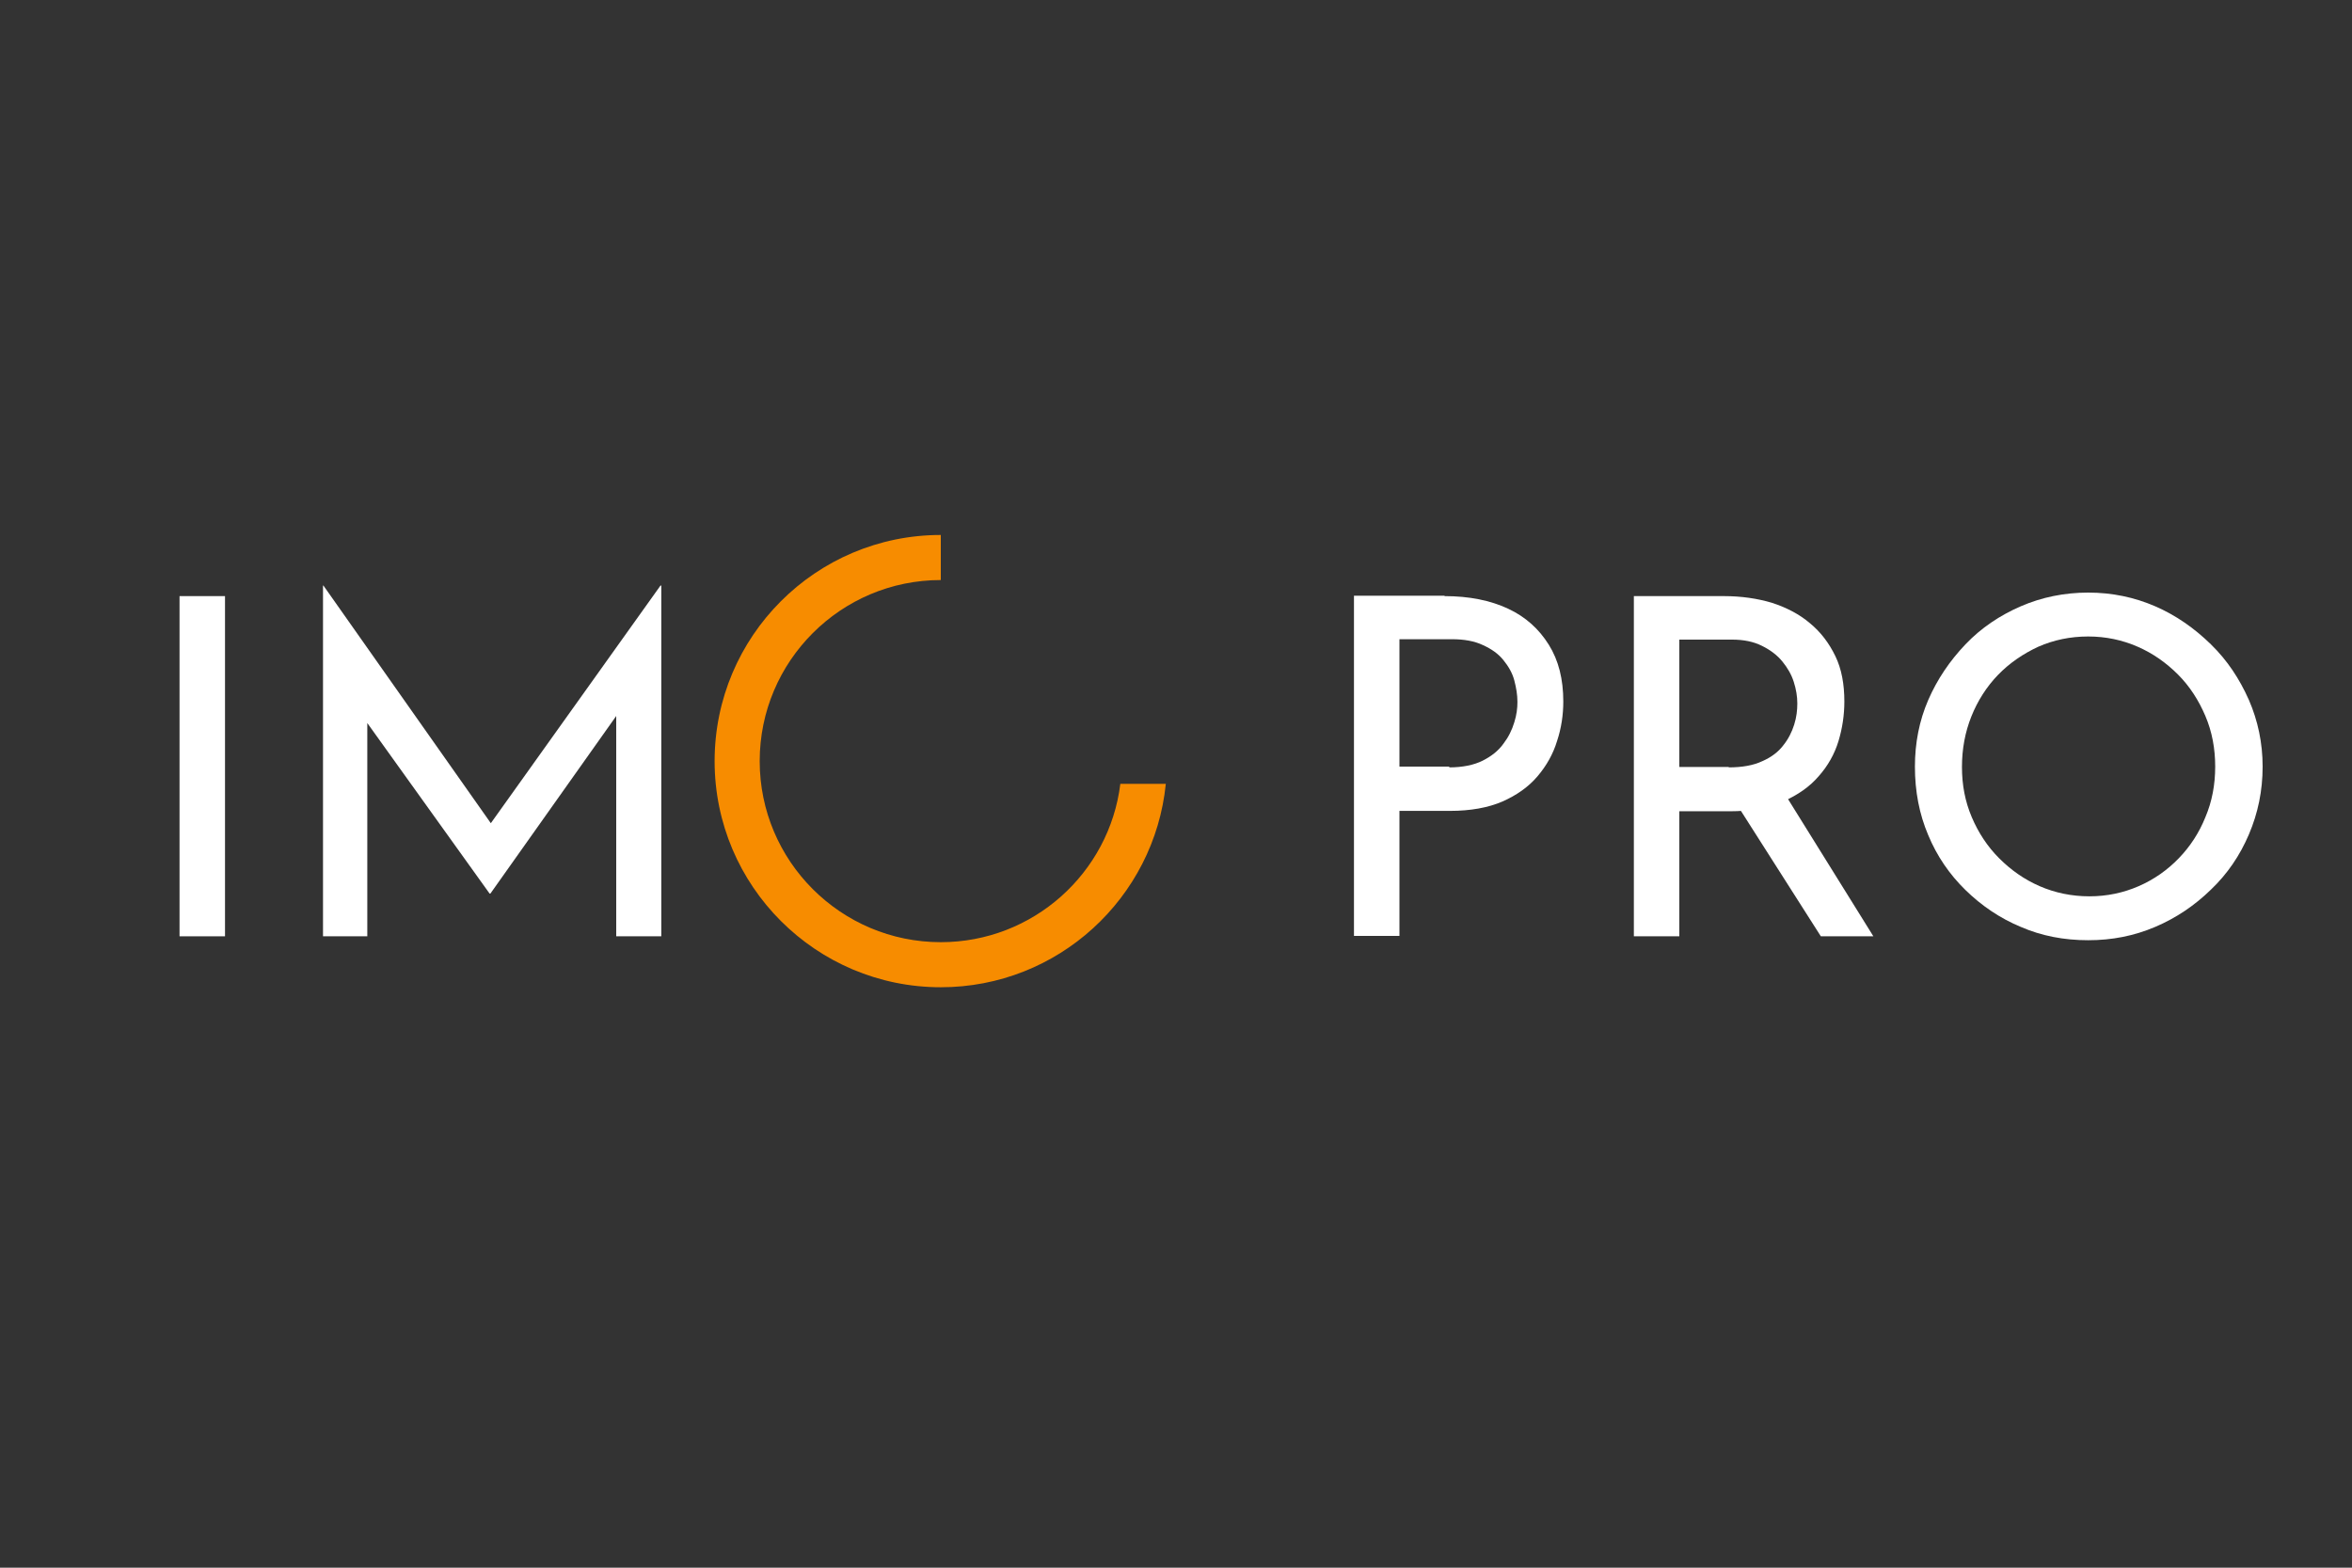<?xml version="1.0" encoding="utf-8"?>
<!-- Generator: Adobe Illustrator 27.9.3, SVG Export Plug-In . SVG Version: 9.03 Build 53313)  -->
<svg version="1.1" id="Layer_1" xmlns="http://www.w3.org/2000/svg" xmlns:xlink="http://www.w3.org/1999/xlink" x="0px" y="0px"
	 viewBox="0 0 60 40" style="enable-background:new 0 0 60 40;" xml:space="preserve">
<rect x="0" y="0" width="60" height="40" fill="#333333" stroke="none"/>
<style type="text/css">
	.st0{fill:#F78C00;}
	.st1{fill:#FFFFFF;}
</style>
<g>
	<path class="st0" d="M28.58,20c-0.28,2.28-2.23,4.04-4.58,4.04c-2.55,0-4.62-2.07-4.62-4.62c0-2.55,2.07-4.62,4.62-4.62v-1.15
		c-3.19,0-5.77,2.59-5.77,5.77c0,3.19,2.59,5.77,5.77,5.77c2.99,0,5.45-2.28,5.74-5.19H28.58z"/>
	<g>
		<path class="st1" d="M4.58,15.21h1.16v8.68H4.58V15.21z"/>
		<path class="st1" d="M8.24,23.89v-8.95h0.01l4.55,6.46l-0.49-0.1l4.54-6.36h0.02v8.95h-1.15v-6.31l0.07,0.59l-3.28,4.63h-0.02
			l-3.32-4.63l0.2-0.54v6.26H8.24z"/>
		<path class="st1" d="M36.85,15.21c0.63,0,1.17,0.11,1.62,0.32c0.45,0.21,0.79,0.52,1.04,0.92s0.37,0.88,0.37,1.45
			c0,0.34-0.05,0.68-0.16,1.01c-0.1,0.33-0.27,0.63-0.5,0.9c-0.23,0.27-0.53,0.48-0.89,0.64c-0.37,0.16-0.82,0.24-1.34,0.24H35.7
			v3.19h-1.16v-8.68H36.85z M36.97,19.58c0.34,0,0.63-0.06,0.85-0.17c0.22-0.11,0.4-0.25,0.53-0.43c0.13-0.17,0.22-0.35,0.28-0.55
			c0.06-0.19,0.08-0.36,0.08-0.52c0-0.18-0.03-0.36-0.08-0.55s-0.15-0.36-0.28-0.52c-0.13-0.16-0.3-0.28-0.52-0.38
			c-0.21-0.1-0.47-0.15-0.79-0.15H35.7v3.25H36.97z"/>
		<path class="st1" d="M43.98,15.21c0.44,0,0.85,0.06,1.22,0.17c0.37,0.12,0.7,0.29,0.97,0.52c0.28,0.23,0.49,0.51,0.65,0.84
			c0.16,0.33,0.23,0.72,0.23,1.16c0,0.34-0.05,0.68-0.15,1.01c-0.1,0.33-0.27,0.63-0.5,0.89c-0.23,0.27-0.53,0.48-0.91,0.65
			s-0.83,0.25-1.37,0.25h-1.28v3.19h-1.16v-8.68H43.98z M44.1,19.58c0.34,0,0.63-0.05,0.86-0.16c0.23-0.1,0.41-0.24,0.53-0.4
			c0.13-0.16,0.22-0.34,0.28-0.53s0.08-0.37,0.08-0.54c0-0.18-0.03-0.36-0.09-0.55s-0.16-0.36-0.29-0.52s-0.3-0.29-0.52-0.4
			s-0.47-0.16-0.77-0.16h-1.34v3.25H44.1z M45.52,20.24l2.27,3.65h-1.34l-2.3-3.61L45.52,20.24z"/>
		<path class="st1" d="M48.85,19.56c0-0.6,0.11-1.17,0.34-1.7c0.23-0.53,0.55-1,0.95-1.42s0.88-0.74,1.41-0.97s1.11-0.35,1.72-0.35
			c0.61,0,1.18,0.12,1.71,0.35s1,0.56,1.42,0.97s0.73,0.88,0.97,1.42c0.23,0.53,0.35,1.1,0.35,1.7c0,0.62-0.12,1.19-0.35,1.73
			c-0.23,0.54-0.55,1.01-0.97,1.41c-0.41,0.4-0.88,0.72-1.42,0.95s-1.1,0.34-1.71,0.34c-0.62,0-1.19-0.11-1.72-0.34
			c-0.53-0.22-1-0.54-1.41-0.94s-0.73-0.87-0.95-1.4C48.96,20.77,48.85,20.19,48.85,19.56z M50.05,19.57c0,0.46,0.08,0.88,0.25,1.28
			c0.17,0.4,0.4,0.75,0.7,1.05c0.3,0.3,0.64,0.54,1.03,0.71c0.39,0.17,0.82,0.26,1.27,0.26c0.45,0,0.87-0.09,1.26-0.26
			s0.73-0.41,1.02-0.71c0.29-0.3,0.52-0.65,0.68-1.05c0.17-0.4,0.25-0.83,0.25-1.29c0-0.46-0.08-0.89-0.25-1.29
			c-0.17-0.4-0.4-0.76-0.7-1.06c-0.3-0.3-0.64-0.54-1.03-0.71c-0.39-0.17-0.81-0.26-1.26-0.26c-0.46,0-0.88,0.09-1.27,0.26
			c-0.39,0.18-0.74,0.42-1.03,0.72s-0.52,0.66-0.68,1.06C50.13,18.68,50.05,19.11,50.05,19.57z"/>
	</g>
</g>
</svg>
